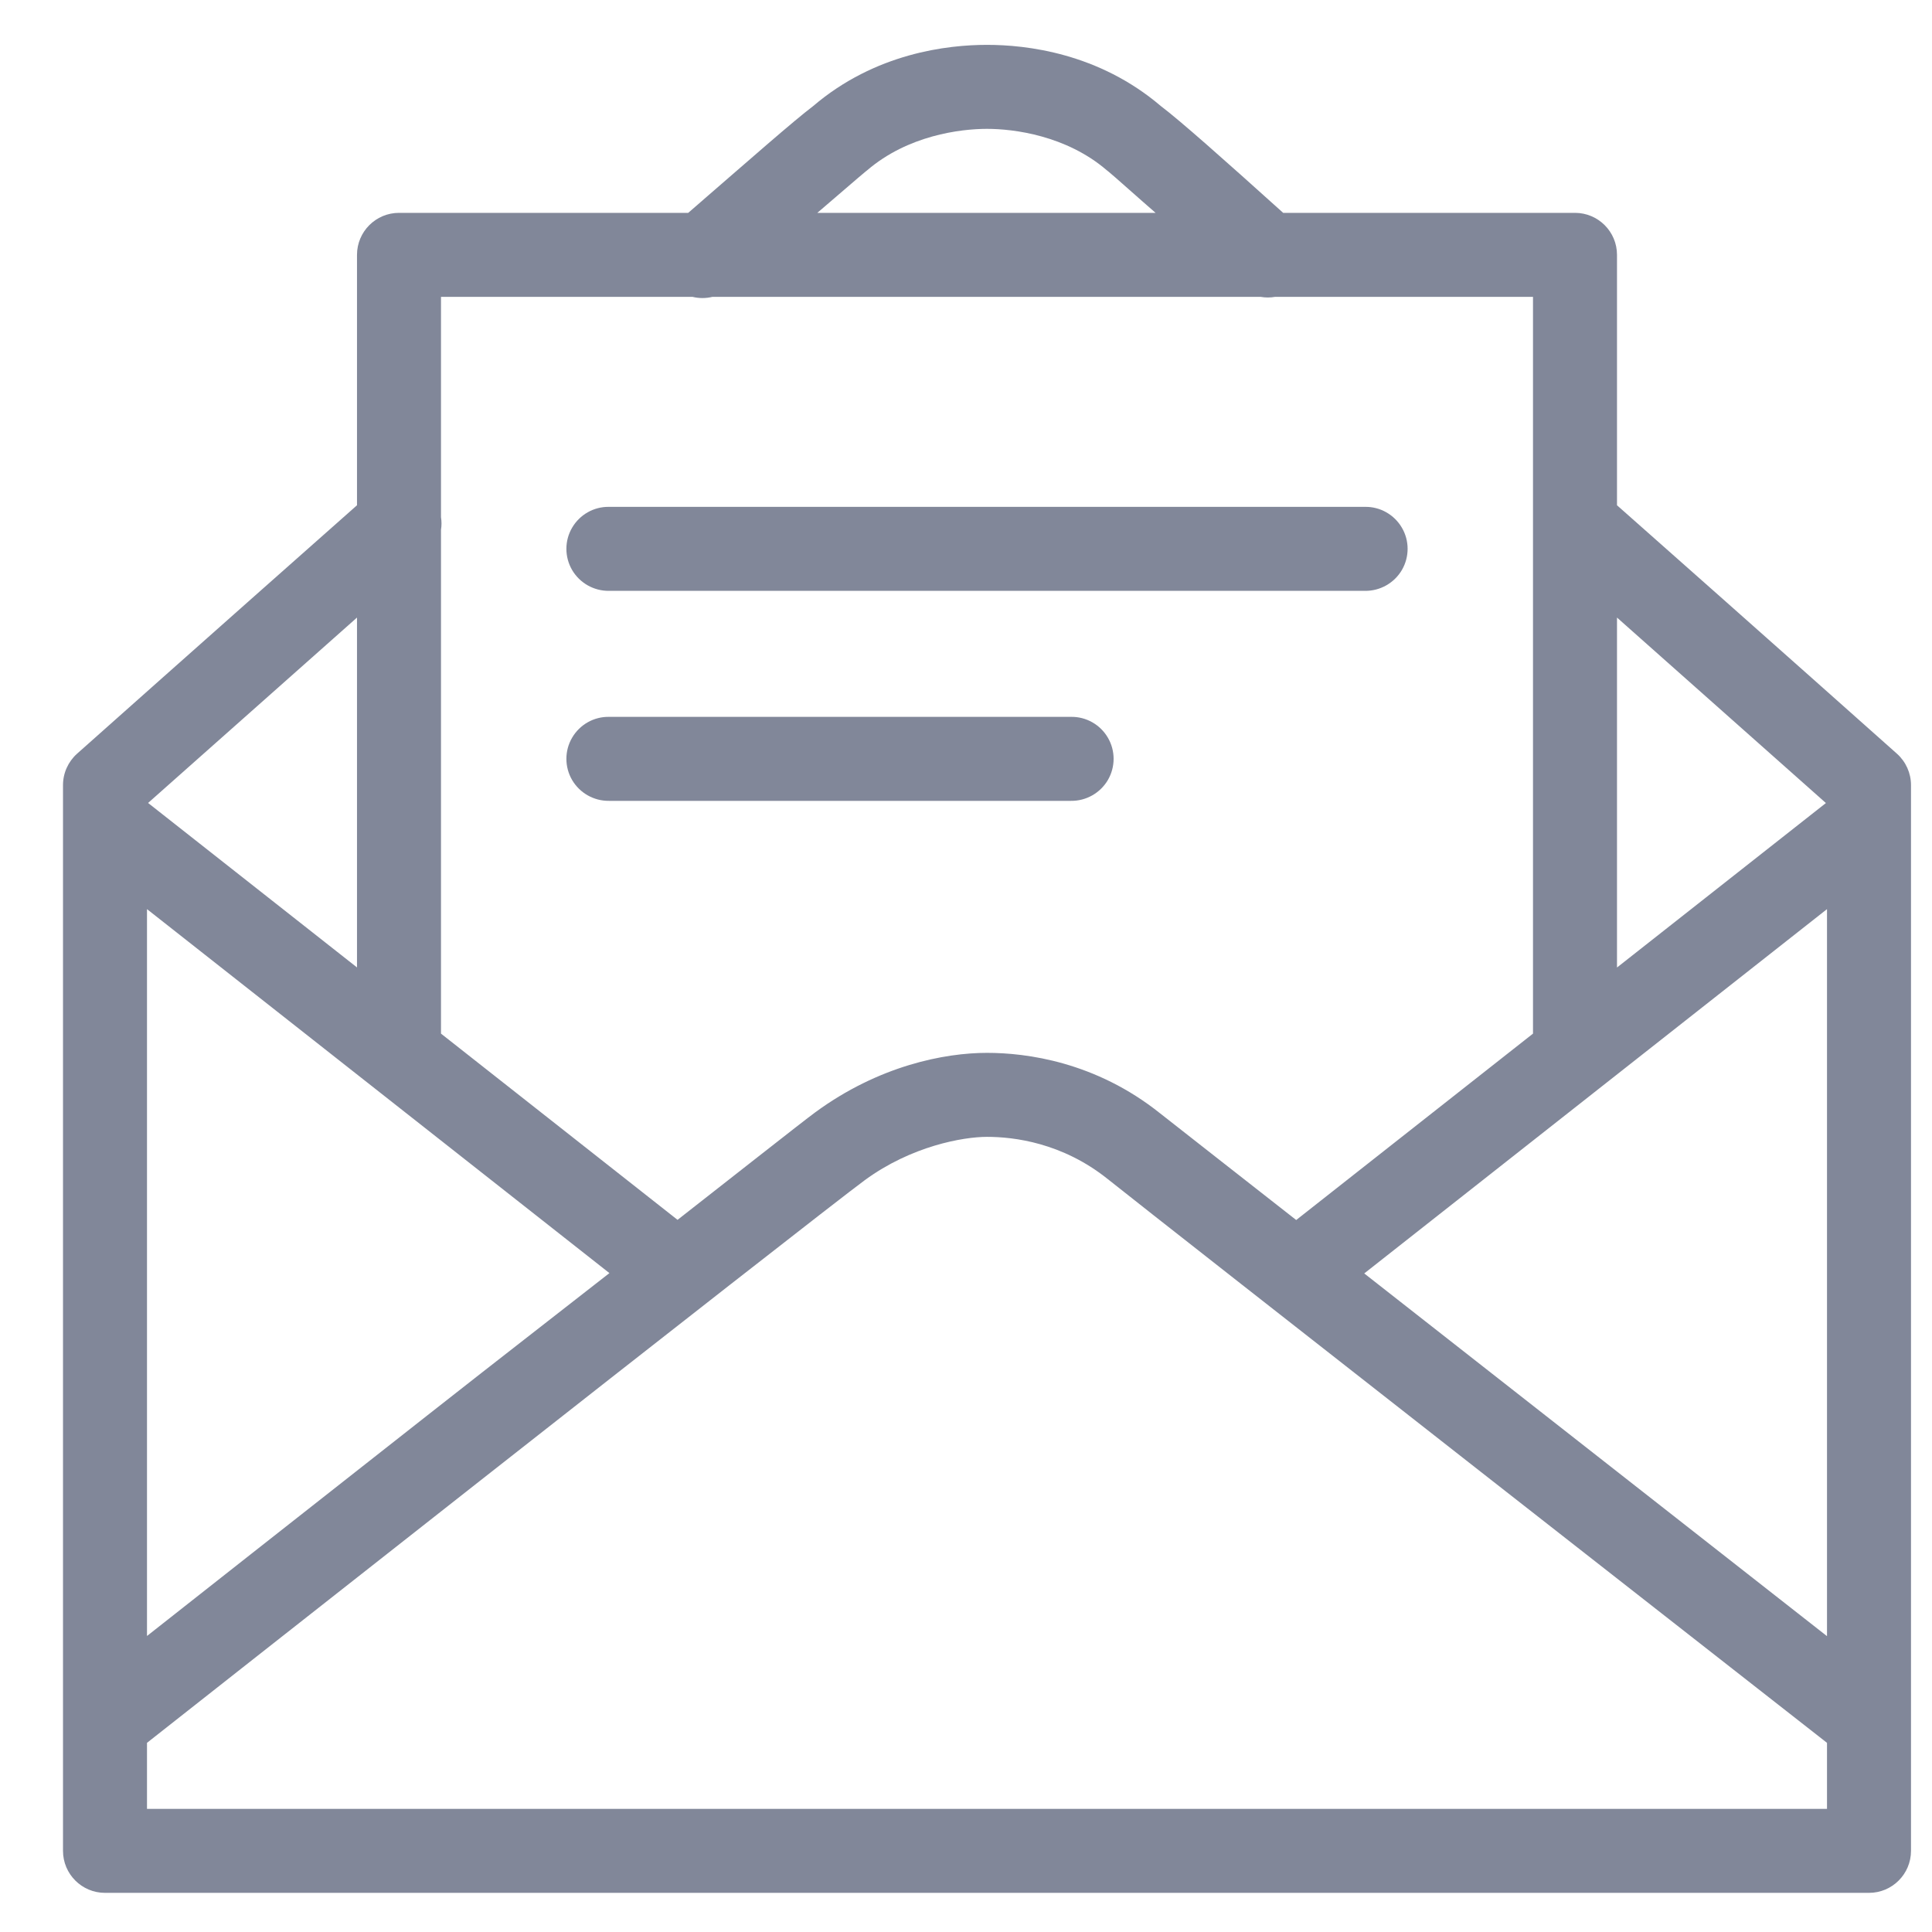 <?xml version="1.0" encoding="UTF-8"?>
<svg height="23px" version="1.1" viewBox="0 0 23 23" width="23px"
    xmlns="http://www.w3.org/2000/svg">
    <!-- Generator: Sketch 57.1 (83088) - https://sketch.com -->
    <title>icons8-email-open-50</title>
    <desc>Created with Sketch.</desc>
    <g fill="none" fill-rule="evenodd" id="Symbols" stroke="none" stroke-width="1">
        <g fill="#818799" fill-rule="nonzero" id="Bottom-nav-none"
            transform="translate(-169, -14)">
            <g id="Bottom-nav">
                <g id="Navbar">
                    <g id="Nav-icons-2" transform="translate(29.5, 10)">
                        <g id="Invites" transform="translate(135.25, 0.155)">
                            <g id="icons8-email-open-50" transform="translate(5, 4.345)">
                                <path
                                    d="M11,0.034 C10.533,0.034 9.671,0.13 8.929,0.764 C8.699,0.938 8.187,1.389 7.443,2.034 L4,2.034 C3.724,2.034 3.5,2.258 3.5,2.534 L3.5,5.515 C1.736,7.076 0.167,8.473 0.167,8.473 C0.061,8.568 -6.21724894e-09,8.704 -6.21724894e-09,8.846 L-6.21724894e-09,21.534 C-6.21724894e-09,21.81 0.224,22.034 0.5,22.034 L21.5,22.034 C21.776,22.034 22,21.81 22,21.534 L22,8.846 C22,8.704 21.939,8.568 21.833,8.473 C21.833,8.473 20.264,7.075 18.5,5.515 L18.5,2.534 C18.5,2.258 18.276,2.034 18,2.034 L14.526,2.034 C13.811,1.39 13.299,0.936 13.07,0.763 C12.328,0.13 11.467,0.034 11,0.034 Z M11,1.034 C11.32,1.034 11.943,1.113 12.425,1.526 C12.433,1.533 12.442,1.54 12.45,1.546 C12.48,1.568 12.849,1.898 13.007,2.034 L8.98,2.034 C9.14,1.898 9.521,1.568 9.55,1.546 C9.558,1.54 9.567,1.533 9.575,1.526 C10.057,1.113 10.68,1.034 11,1.034 Z M4.5,3.034 L7.494,3.034 C7.572,3.053 7.653,3.053 7.731,3.034 L14.257,3.034 C14.314,3.044 14.373,3.044 14.43,3.034 L17.5,3.034 L17.5,5.743 L17.5,11.805 L14.681,14.024 C14.149,13.606 13.178,12.848 13.062,12.755 C12.292,12.139 11.468,12.034 11,12.034 C10.495,12.034 9.712,12.186 8.954,12.743 C8.816,12.843 7.814,13.634 7.316,14.022 L4.5,11.805 L4.5,5.807 C4.508,5.757 4.508,5.707 4.5,5.657 L4.5,3.034 Z M6.5,5.534 C6.32,5.531 6.152,5.626 6.061,5.782 C5.97,5.937 5.97,6.13 6.061,6.286 C6.152,6.441 6.32,6.536 6.5,6.534 L15.5,6.534 C15.68,6.536 15.848,6.441 15.939,6.286 C16.03,6.13 16.03,5.937 15.939,5.782 C15.848,5.626 15.68,5.531 15.5,5.534 L6.5,5.534 Z M3.5,6.852 L3.5,11.017 L1.013,9.059 C1.132,8.953 2.35,7.872 3.5,6.852 Z M18.5,6.852 C19.65,7.872 20.868,8.954 20.987,9.06 L18.5,11.018 L18.5,6.852 Z M6.5,8.034 C6.32,8.031 6.152,8.126 6.061,8.282 C5.97,8.437 5.97,8.63 6.061,8.786 C6.152,8.941 6.32,9.036 6.5,9.034 L12,9.034 C12.18,9.036 12.348,8.941 12.439,8.786 C12.53,8.63 12.53,8.437 12.439,8.282 C12.348,8.126 12.18,8.031 12,8.034 L6.5,8.034 Z M1,10.323 L6.505,14.656 C5.69,15.294 5.324,15.574 4.342,16.346 C2.637,17.686 1.556,18.538 1,18.976 L1,10.323 Z M21,10.323 L21,18.978 C20.272,18.407 17.754,16.434 15.491,14.66 L21,10.323 Z M11,13.034 C11.32,13.034 11.896,13.103 12.438,13.537 C13.116,14.079 20.736,20.042 21,20.248 L21,21.034 L1,21.034 L1,20.248 C1.137,20.14 2.941,18.719 4.96,17.132 C7.054,15.486 9.277,13.746 9.546,13.549 C10.1,13.143 10.717,13.034 11,13.034 Z"
                                    id="Shape"></path>
                            </g>
                        </g>
                    </g>
                </g>
            </g>
        </g>
    </g>
</svg>